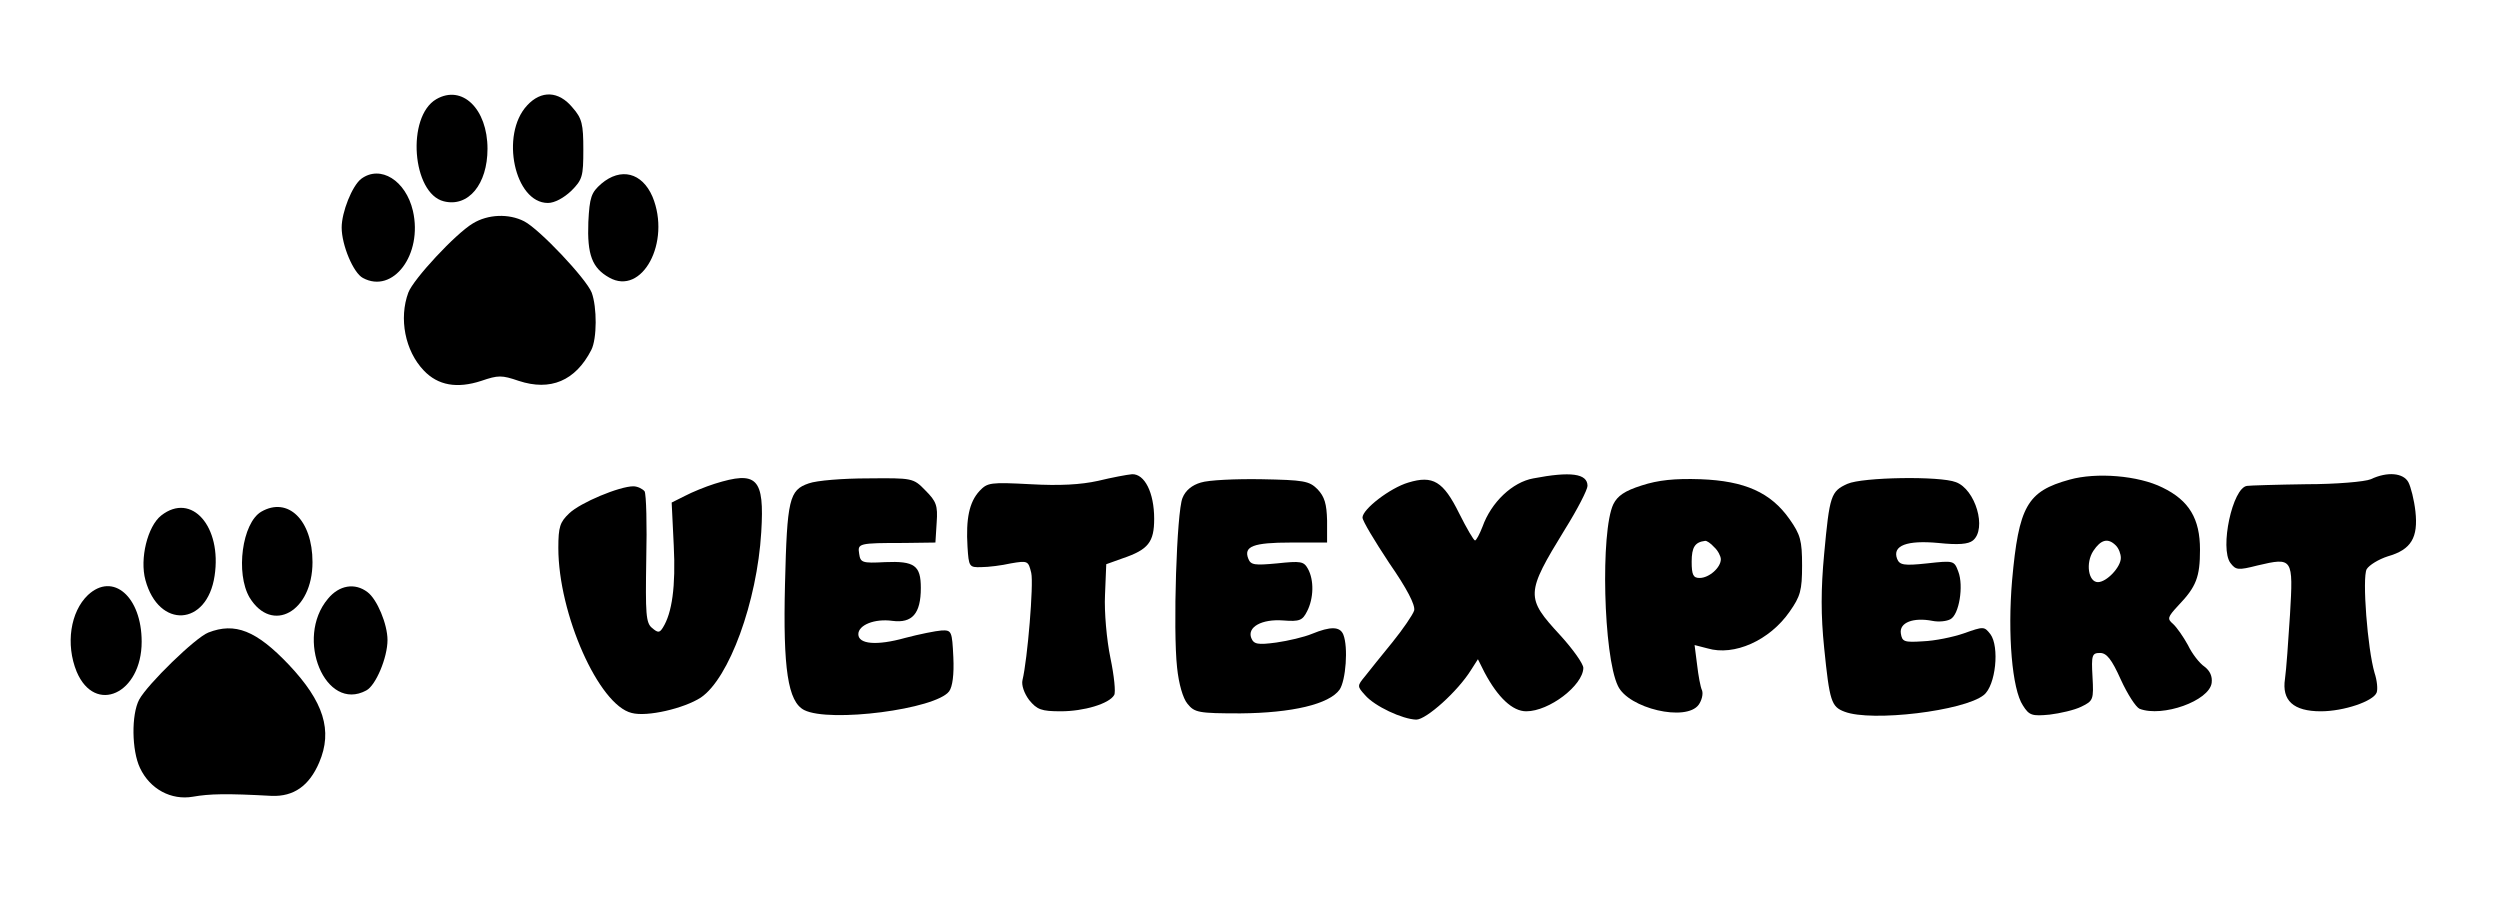 <svg width="600" height="220" xmlns="http://www.w3.org/2000/svg" preserveAspectRatio="xMidYMid meet" version="1.0">

 <g>
  <title>Layer 1</title>
  <g id="svg_1" fill="#000000" transform="translate(0 701) scale(0.1 -0.1)">
   <path id="svg_2" d="m1047,6771.883c-72,-42 -58,-226 18,-245c59,-15 105,41 105,126c0,96 -61,155 -123,119z"/>
   <path id="svg_3" d="m1265,6756.883c-65,-70 -30,-234 50,-234c16,0 38,12 56,29c27,27 29,35 29,99c0,61 -3,75 -26,101c-33,40 -75,42 -109,5z"/>
   <path id="svg_4" d="m867,6580.883c-22,-17 -47,-80 -47,-117c0,-42 28,-109 51,-121c72,-39 144,56 120,161c-17,73 -78,111 -124,77z"/>
   <path id="svg_5" d="m1443,6568.883c-24,-21 -28,-32 -31,-92c-3,-78 9,-110 50,-133c79,-45 149,85 104,194c-25,58 -76,71 -123,31z"/>
   <path id="svg_6" d="m1135,6473.883c-42,-25 -143,-134 -155,-166c-23,-62 -8,-140 37,-187c34,-36 80,-44 138,-25c41,14 49,14 90,0c76,-25 136,0 174,74c14,27 14,103 1,138c-13,33 -125,152 -162,171c-37,19 -87,17 -123,-5z"/>
   <path id="svg_7" d="m2635,5855.883c-41,-9 -91,-12 -162,-8c-96,5 -103,4 -122,-16c-25,-27 -33,-67 -29,-134c3,-48 4,-50 33,-49c17,0 49,4 71,9c41,7 42,6 49,-23c6,-27 -9,-207 -21,-257c-3,-12 4,-32 16,-48c19,-23 29,-27 76,-27c55,0 116,18 128,39c4,6 0,46 -9,89c-9,43 -15,111 -13,151l3,74l39,14c62,21 76,39 76,95c0,63 -23,108 -53,107c-12,-1 -49,-8 -82,-16z"/>
   <path id="svg_8" d="m3680,5861.883c-50,-9 -101,-57 -122,-116c-7,-18 -15,-33 -18,-33c-3,0 -20,29 -38,65c-38,77 -63,92 -122,74c-44,-13 -110,-64 -110,-84c0,-8 29,-56 64,-109c43,-62 63,-101 60,-114c-3,-10 -27,-45 -52,-76c-26,-32 -56,-69 -66,-82c-19,-23 -19,-24 0,-45c23,-27 90,-58 123,-59c24,0 100,68 132,120l16,25l16,-32c32,-60 67,-93 100,-93c55,0 136,62 137,104c0,10 -25,45 -55,78c-84,91 -84,100 11,255c30,48 54,95 54,104c0,30 -41,35 -130,18z"/>
   <path id="svg_9" d="m4967,5858.883c-102,-28 -122,-64 -138,-242c-11,-129 0,-261 26,-300c15,-24 22,-26 64,-22c25,3 60,11 76,19c29,14 30,17 27,72c-3,52 -1,57 18,57c16,0 28,-15 50,-64c16,-35 36,-66 45,-70c55,-21 167,19 173,62c2,16 -4,29 -17,39c-12,8 -30,31 -40,52c-11,20 -27,43 -36,51c-14,12 -13,16 13,44c43,45 52,68 52,134c0,74 -26,118 -90,149c-58,29 -159,37 -223,19zm111,-158c7,-7 12,-20 12,-30c0,-22 -34,-58 -55,-58c-23,0 -30,46 -11,75c18,27 35,32 54,13z"/>
   <path id="svg_10" d="m5690,5859.883c-14,-6 -83,-12 -155,-12c-71,-1 -136,-3 -142,-4c-35,-4 -66,-150 -40,-185c13,-17 18,-18 65,-6c85,20 86,18 78,-118c-4,-64 -9,-133 -12,-154c-8,-52 20,-78 86,-78c55,0 126,24 134,45c3,8 1,29 -5,47c-17,58 -30,228 -19,249c6,10 29,24 51,31c56,16 73,45 66,108c-3,27 -11,59 -17,70c-12,22 -50,26 -90,7z"/>
   <path id="svg_11" d="m1715,5848.883c-22,-7 -54,-20 -71,-29l-32,-16l5,-103c5,-98 -4,-162 -26,-197c-8,-13 -12,-13 -26,-1c-15,12 -16,34 -14,164c2,83 0,157 -4,164c-5,6 -17,12 -27,12c-33,0 -127,-39 -154,-65c-22,-21 -26,-32 -26,-83c0,-158 97,-377 176,-396c37,-10 126,11 166,37c68,46 135,230 145,397c8,130 -10,148 -112,116z"/>
   <path id="svg_12" d="m1941,5849.883c-47,-16 -52,-38 -57,-242c-5,-203 7,-282 46,-302c61,-31 316,2 348,45c8,11 12,40 10,82c-3,62 -4,65 -28,64c-14,-1 -54,-9 -88,-18c-68,-19 -112,-15 -112,9c0,22 39,38 82,32c47,-6 68,17 68,79c0,54 -15,65 -86,62c-55,-3 -59,-1 -62,20c-4,25 -2,26 108,26l75,1l3,48c3,41 -1,51 -27,77c-29,30 -31,30 -138,29c-59,0 -123,-5 -142,-12z"/>
   <path id="svg_13" d="m2882,5851.883c-21,-6 -37,-19 -44,-37c-14,-33 -23,-317 -13,-407c4,-39 14,-74 25,-87c17,-21 26,-23 127,-23c124,1 213,22 238,57c15,22 21,102 9,132c-8,20 -31,20 -75,2c-19,-8 -58,-17 -86,-21c-45,-6 -54,-4 -60,11c-10,26 25,46 77,42c39,-3 46,0 57,22c16,31 17,75 2,102c-10,18 -17,19 -74,13c-54,-5 -63,-4 -69,11c-12,30 12,39 102,39l87,0l0,53c-1,40 -6,57 -23,75c-20,20 -33,22 -135,24c-61,1 -127,-2 -145,-8z"/>
   <path id="svg_14" d="m3940,5844.883c-41,-13 -58,-25 -68,-45c-31,-65 -24,-364 11,-436c25,-54 164,-87 194,-45c7,10 11,25 8,34c-4,8 -9,36 -12,62l-6,47l31,-8c64,-19 149,19 197,88c26,37 30,51 30,111c0,60 -4,74 -30,111c-45,64 -107,92 -214,96c-62,2 -101,-2 -141,-15zm174,-148c9,-8 16,-22 16,-29c0,-20 -28,-45 -51,-45c-15,0 -19,7 -19,39c0,35 8,47 32,50c4,1 14,-6 22,-15z"/>
   <path id="svg_15" d="m4434,5848.883c-40,-18 -43,-28 -56,-168c-8,-85 -8,-148 0,-226c13,-128 17,-141 49,-153c65,-25 287,2 334,40c29,23 38,116 16,146c-15,19 -16,19 -64,2c-26,-9 -70,-18 -98,-19c-45,-3 -50,-1 -53,19c-4,26 30,39 76,30c15,-3 34,-1 43,4c21,11 32,80 19,114c-10,27 -11,27 -75,20c-56,-6 -66,-4 -72,11c-12,32 24,45 99,38c48,-5 72,-3 83,6c34,28 6,123 -41,140c-38,15 -224,12 -260,-4z"/>
   <path id="svg_16" d="m387,5772.883c-33,-26 -52,-104 -38,-155c32,-118 148,-111 166,10c18,118 -55,202 -128,145z"/>
   <path id="svg_17" d="m627,5781.883c-46,-27 -62,-148 -28,-206c54,-88 151,-34 151,85c0,101 -59,158 -123,121z"/>
   <path id="svg_18" d="m211,5581.883c-42,-40 -54,-118 -27,-184c44,-104 156,-53 156,72c0,108 -69,168 -129,112z"/>
   <path id="svg_19" d="m787,5572.883c-80,-95 -6,-273 92,-220c23,12 51,79 51,121c0,38 -25,98 -48,115c-30,23 -68,17 -95,-16z"/>
   <path id="svg_20" d="m500,5491.883c-31,-12 -146,-124 -166,-161c-19,-36 -18,-122 2,-164c24,-51 75,-78 127,-69c40,7 80,8 189,2c53,-2 90,24 114,80c33,77 11,146 -73,235c-78,82 -129,102 -193,77z"/>
  </g>
 </g>
</svg>